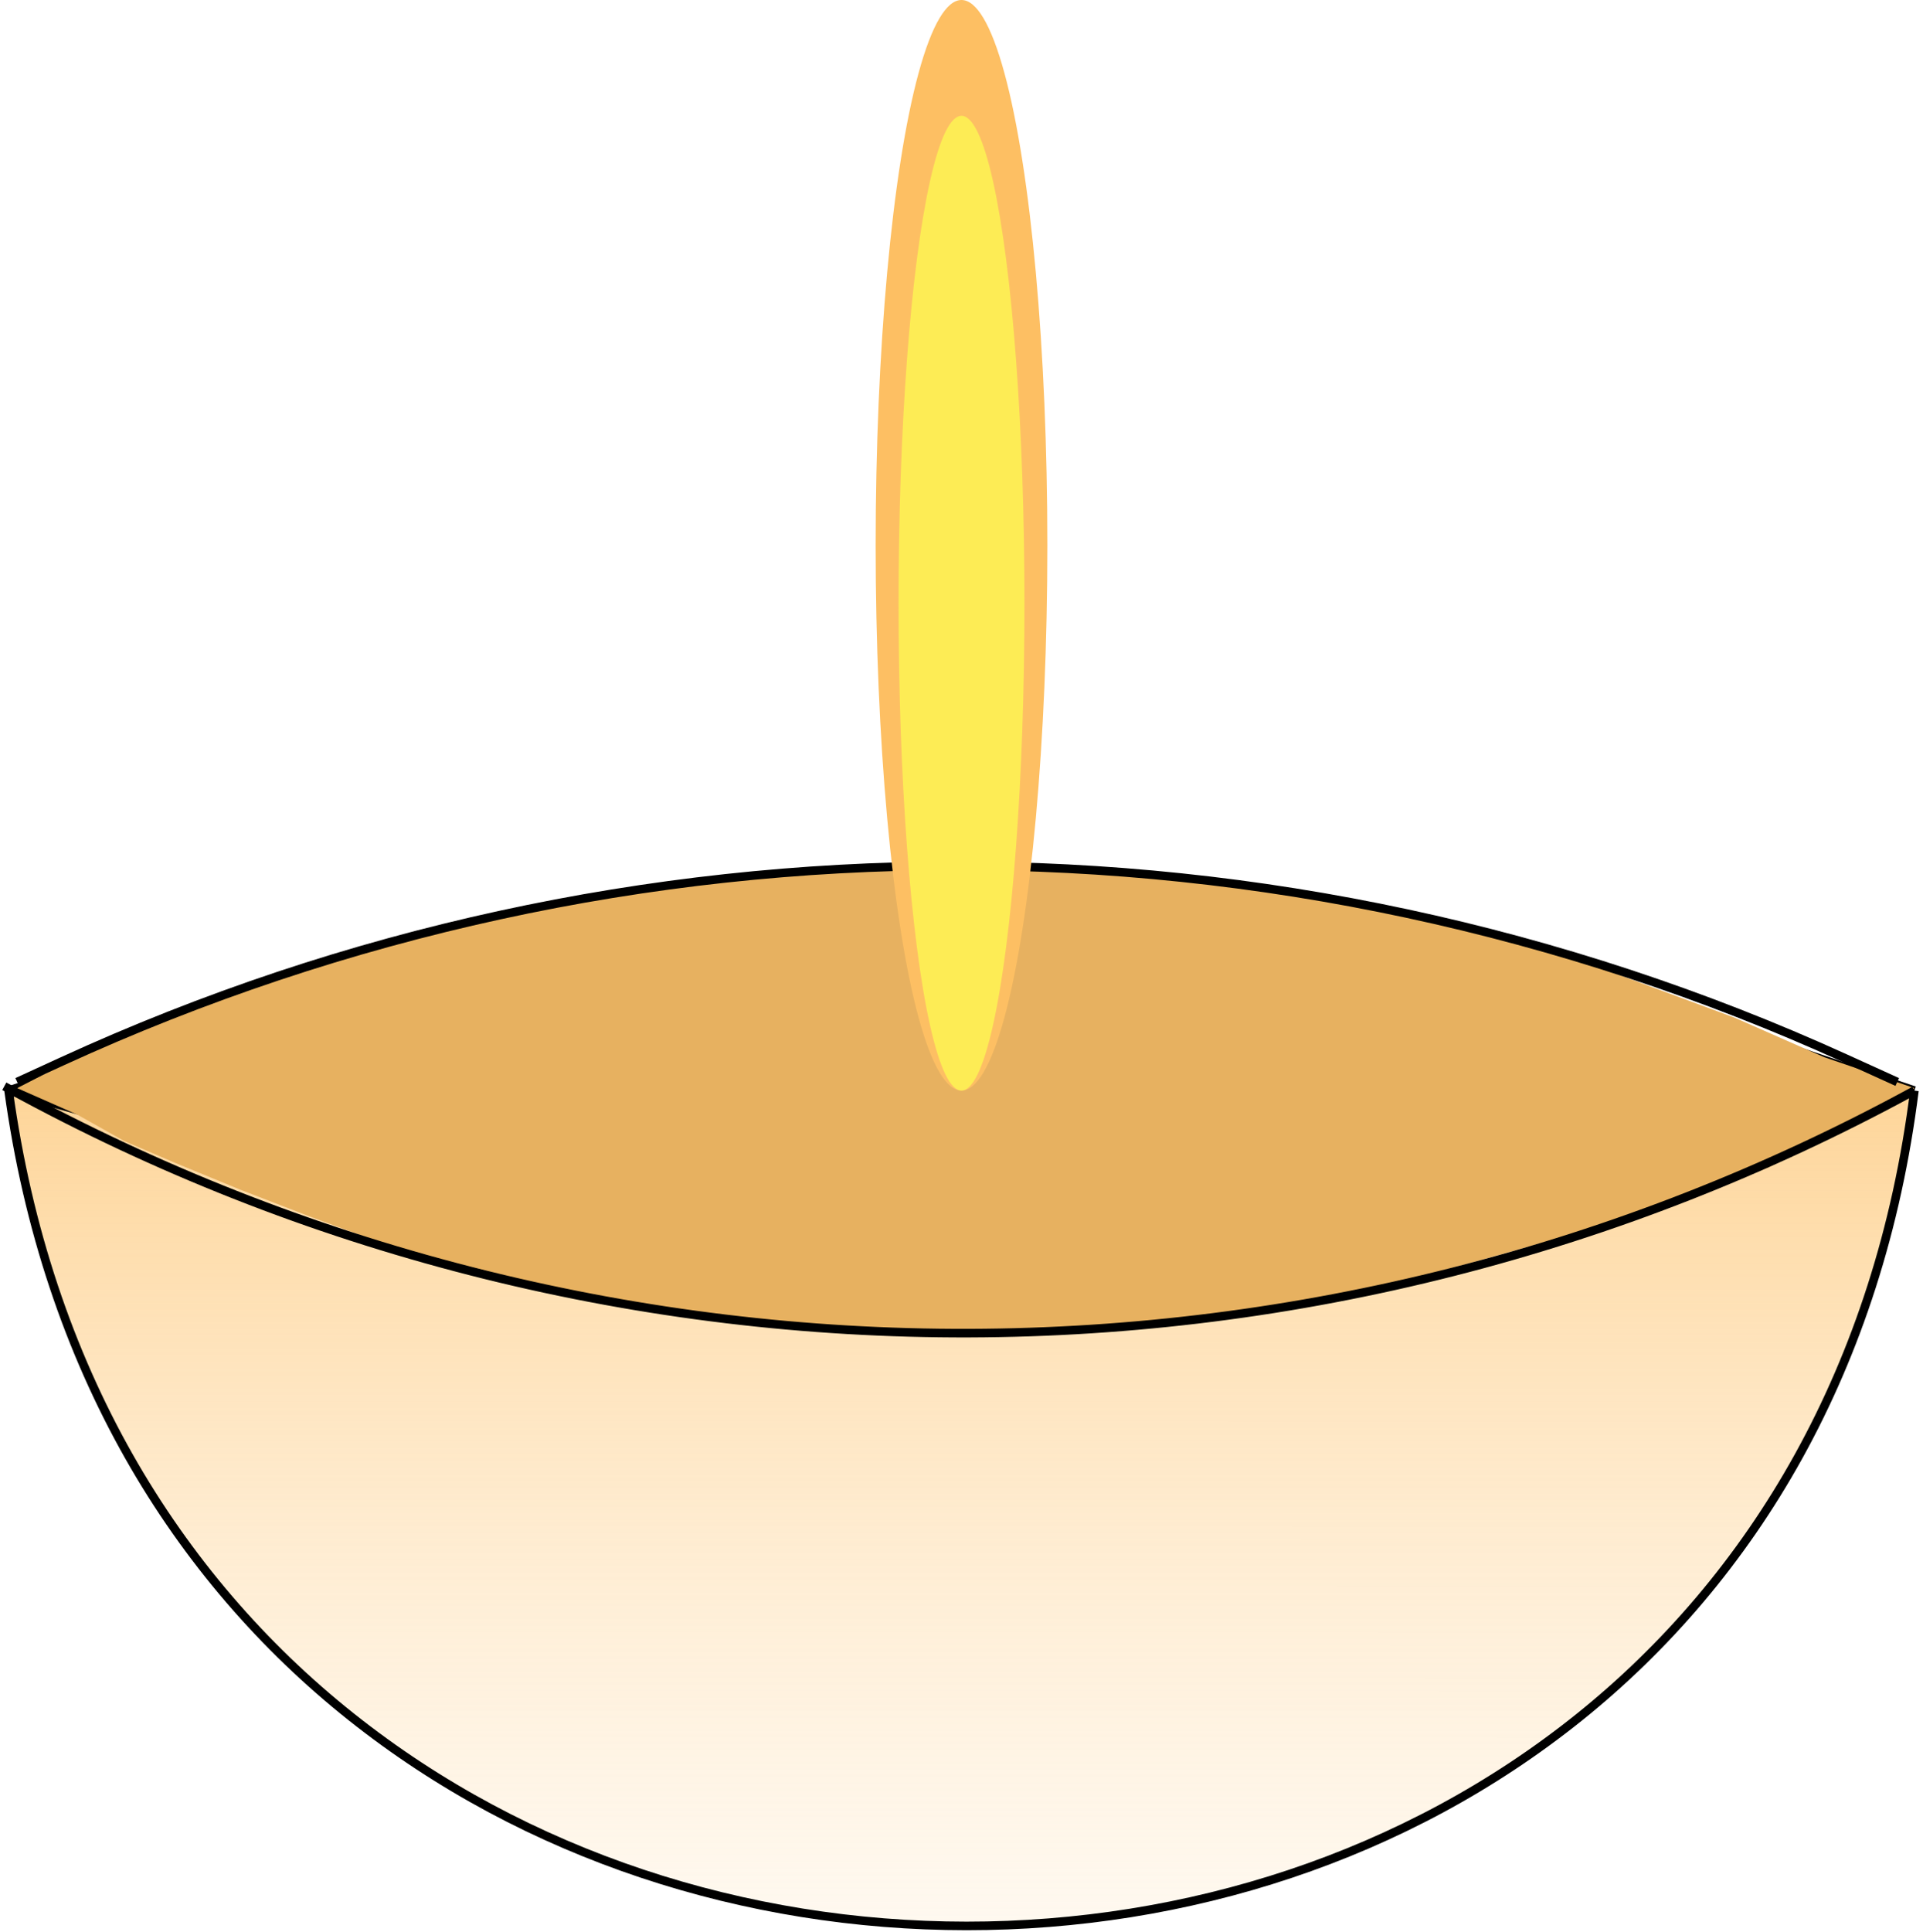<svg width="224" height="225" viewBox="0 0 224 225" fill="none" xmlns="http://www.w3.org/2000/svg">
<g id="Diya">
<g id="Vector 5" style="mix-blend-mode:multiply">
<path d="M223 127L192.828 116.769C141.588 99.393 86.094 99.11 34.68 115.961L1 127C18.817 256.606 206.701 256.806 223 127Z" fill="url(#paint0_linear)"/>
<path d="M1 127L44.833 139.367C89.959 152.098 137.756 151.882 182.766 138.744L223 127M1 127V127C18.817 256.606 206.701 256.806 223 127V127M1 127L34.68 115.961C86.094 99.11 141.588 99.393 192.828 116.769L223 127" stroke="black"/>
</g>
<path id="Vector 9" d="M9 123.114L2 126.714L9 129.8L14.5 132.886L20.5 135.457L28 138.543L36 141.629L43 144.2L49.5 146.257L59.5 148.829L69 150.886L77.5 152.943L87 153.971L96 154.486L107.5 155L128 154.486L143.5 152.943L157 150.886L170.5 147.286L187 142.657L206 135.971L215.5 130.829L223 126.714L212.5 123.114L202 118.486L189.5 113.857L178.5 109.743L170.5 108.2L161.5 106.143L154 104.086L138 102.029L124.5 101H106.5H96L86 102.029L77.5 103.057L69 104.086L59.5 106.143L51.5 108.2L41 111.286L32.5 113.857L19.5 118.486L9 123.114Z" fill="#E7B160"/>
<path id="Vector 7" d="M0.5 126.5L2.646 127.654C71.491 164.677 154.376 164.431 223 127V127" stroke="black"/>
<path id="Vector 8" d="M2 126L7.239 123.597C73.14 93.367 148.92 93.236 214.925 123.239L221 126" stroke="black"/>
</g>
<g id="flame">
<ellipse id="Ellipse 2" cx="112" cy="63.5" rx="10" ry="63.5" fill="#FDBF63"/>
<ellipse id="Ellipse 1" cx="112" cy="70.243" rx="7.333" ry="56.757" fill="#FDEC55"/>
</g>
<defs>
<linearGradient id="paint0_linear" x1="115.979" y1="971" x2="116.07" y2="90" gradientUnits="userSpaceOnUse">
<stop stop-color="#B5853E"/>
<stop offset="0.778" stop-color="white" stop-opacity="0"/>
<stop offset="1" stop-color="#FDBF63"/>
</linearGradient>
</defs>
</svg>

